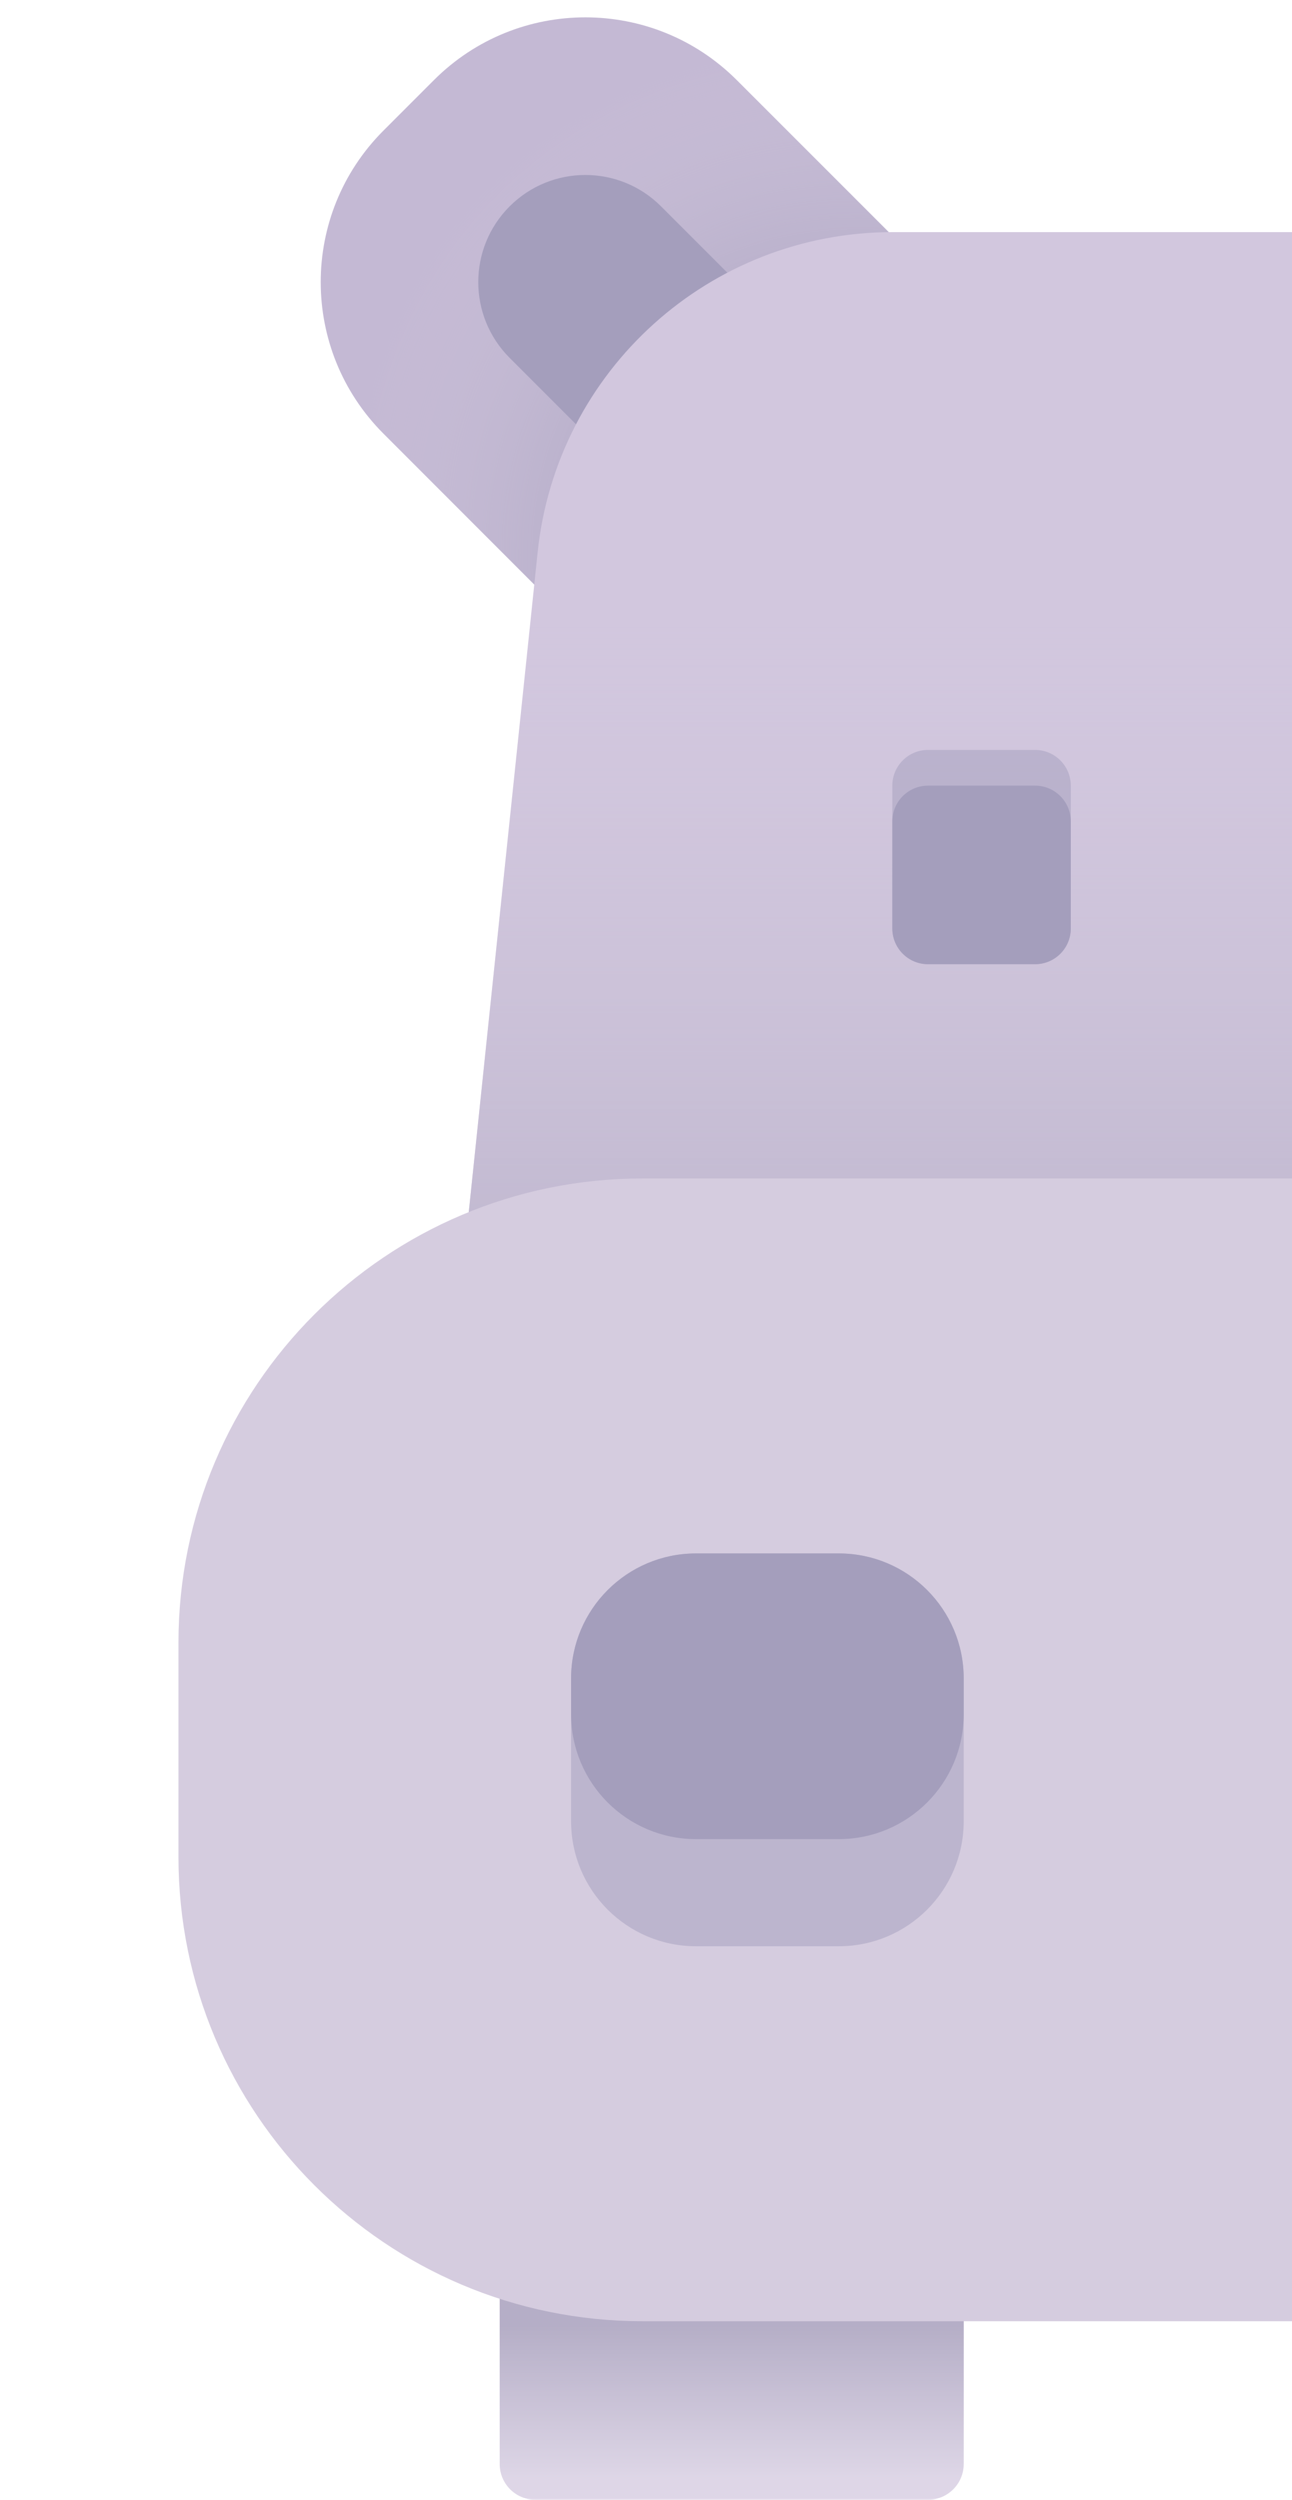 <svg width="408" height="789" viewBox="0 0 408 789" fill="none" xmlns="http://www.w3.org/2000/svg">
<g opacity="0.5">
<path d="M121.086 136.863C94.675 110.452 94.675 67.632 121.086 41.222L137.026 25.282C163.436 -1.129 206.256 -1.129 232.667 25.282L312.368 104.983L200.787 216.564L121.086 136.863Z" fill="#8A74AA"/>
<path d="M121.086 136.863C94.675 110.452 94.675 67.632 121.086 41.222L137.026 25.282C163.436 -1.129 206.256 -1.129 232.667 25.282L312.368 104.983L200.787 216.564L121.086 136.863Z" fill="url(#paint0_radial)"/>
<path d="M160.936 112.953C147.731 99.747 147.731 78.337 160.936 65.132C174.141 51.927 195.551 51.927 208.757 65.132L280.487 136.863L232.667 184.684L160.936 112.953Z" fill="#493E7A"/>
<path d="M169.79 174.266C175.788 116.863 224.179 73.264 281.895 73.264L507.106 73.264C564.822 73.264 613.212 116.863 619.21 174.266L648.107 450.857L140.893 450.857L169.79 174.266Z" fill="#A58FBE"/>
<path d="M169.79 174.266C175.788 116.863 224.179 73.264 281.895 73.264L507.106 73.264C564.822 73.264 613.212 116.863 619.21 174.266L648.107 450.857L140.893 450.857L169.79 174.266Z" fill="url(#paint1_linear)"/>
<path d="M157.8 670.65C157.8 664.425 162.846 659.378 169.071 659.378H293.057C299.282 659.378 304.329 664.425 304.329 670.65V777.728C304.329 783.953 299.282 789 293.057 789H169.071C162.846 789 157.8 783.953 157.8 777.728L157.8 670.65Z" fill="#BDAECF"/>
<path d="M157.8 670.65C157.8 664.425 162.846 659.378 169.071 659.378H293.057C299.282 659.378 304.329 664.425 304.329 670.65V777.728C304.329 783.953 299.282 789 293.057 789H169.071C162.846 789 157.8 783.953 157.8 777.728L157.8 670.65Z" fill="url(#paint2_linear)"/>
<path d="M484.671 670.65C484.671 664.425 489.718 659.378 495.943 659.378L619.929 659.378C626.154 659.378 631.2 664.425 631.2 670.65V777.728C631.2 783.953 626.154 789 619.929 789L495.943 789C489.718 789 484.671 783.953 484.671 777.728V670.65Z" fill="#BDAECF"/>
<path d="M484.671 670.65C484.671 664.425 489.718 659.378 495.943 659.378L619.929 659.378C626.154 659.378 631.2 664.425 631.2 670.65V777.728C631.2 783.953 626.154 789 619.929 789L495.943 789C489.718 789 484.671 783.953 484.671 777.728V670.65Z" fill="url(#paint3_linear)"/>
<path d="M56.357 518.486C56.357 437.56 121.96 371.957 202.886 371.957L586.114 371.957C667.04 371.957 732.643 437.56 732.643 518.486V586.114C732.643 667.04 667.04 732.643 586.114 732.643H202.886C121.96 732.643 56.357 667.04 56.357 586.114L56.357 518.486Z" fill="#AC9AC0"/>
<path opacity="0.5" d="M281.786 247.971C281.786 241.746 286.832 236.7 293.057 236.7H326.871C333.096 236.7 338.143 241.746 338.143 247.971V293.057C338.143 299.282 333.096 304.329 326.871 304.329H293.057C286.832 304.329 281.786 299.282 281.786 293.057V247.971Z" fill="#493E7A"/>
<path d="M281.786 259.243C281.786 253.018 286.832 247.971 293.057 247.971H326.871C333.096 247.971 338.143 253.018 338.143 259.243V293.057C338.143 299.282 333.096 304.329 326.871 304.329H293.057C286.832 304.329 281.786 299.282 281.786 293.057V259.243Z" fill="#493E7A"/>
<path opacity="0.5" d="M219.793 614.293C198.005 614.293 180.343 596.63 180.343 574.843L180.343 529.757C180.343 507.969 198.005 490.307 219.793 490.307L264.879 490.307C286.666 490.307 304.329 507.969 304.329 529.757V574.843C304.329 596.63 286.666 614.293 264.879 614.293H219.793Z" fill="#493E7A"/>
<path d="M219.793 580.479C198.005 580.479 180.343 562.816 180.343 541.029L180.343 529.757C180.343 507.97 198.005 490.307 219.793 490.307L264.879 490.307C286.666 490.307 304.329 507.97 304.329 529.757V541.029C304.329 562.816 286.666 580.479 264.879 580.479H219.793Z" fill="#493E7A"/>
</g>
<defs>
<radialGradient id="paint0_radial" cx="0" cy="0" r="1" gradientUnits="userSpaceOnUse" gradientTransform="translate(287.421 191.618) rotate(-135) scale(187.297 163.885)">
<stop offset="0.518" stop-color="#65558D"/>
<stop offset="1" stop-color="#9886B0" stop-opacity="0"/>
</radialGradient>
<linearGradient id="paint1_linear" x1="431.132" y1="433.95" x2="431.132" y2="197.25" gradientUnits="userSpaceOnUse">
<stop stop-color="#6C5E8F" stop-opacity="0.83"/>
<stop offset="1" stop-color="#A290B7" stop-opacity="0"/>
</linearGradient>
<linearGradient id="paint2_linear" x1="557.936" y1="659.378" x2="557.936" y2="789" gradientUnits="userSpaceOnUse">
<stop offset="0.578" stop-color="#6C5E8F"/>
<stop offset="0.948" stop-color="#6C5E8F" stop-opacity="0"/>
</linearGradient>
<linearGradient id="paint3_linear" x1="557.936" y1="659.378" x2="557.936" y2="789" gradientUnits="userSpaceOnUse">
<stop offset="0.578" stop-color="#6C5E8F"/>
<stop offset="0.948" stop-color="#6C5E8F" stop-opacity="0"/>
</linearGradient>
</defs>
</svg>
